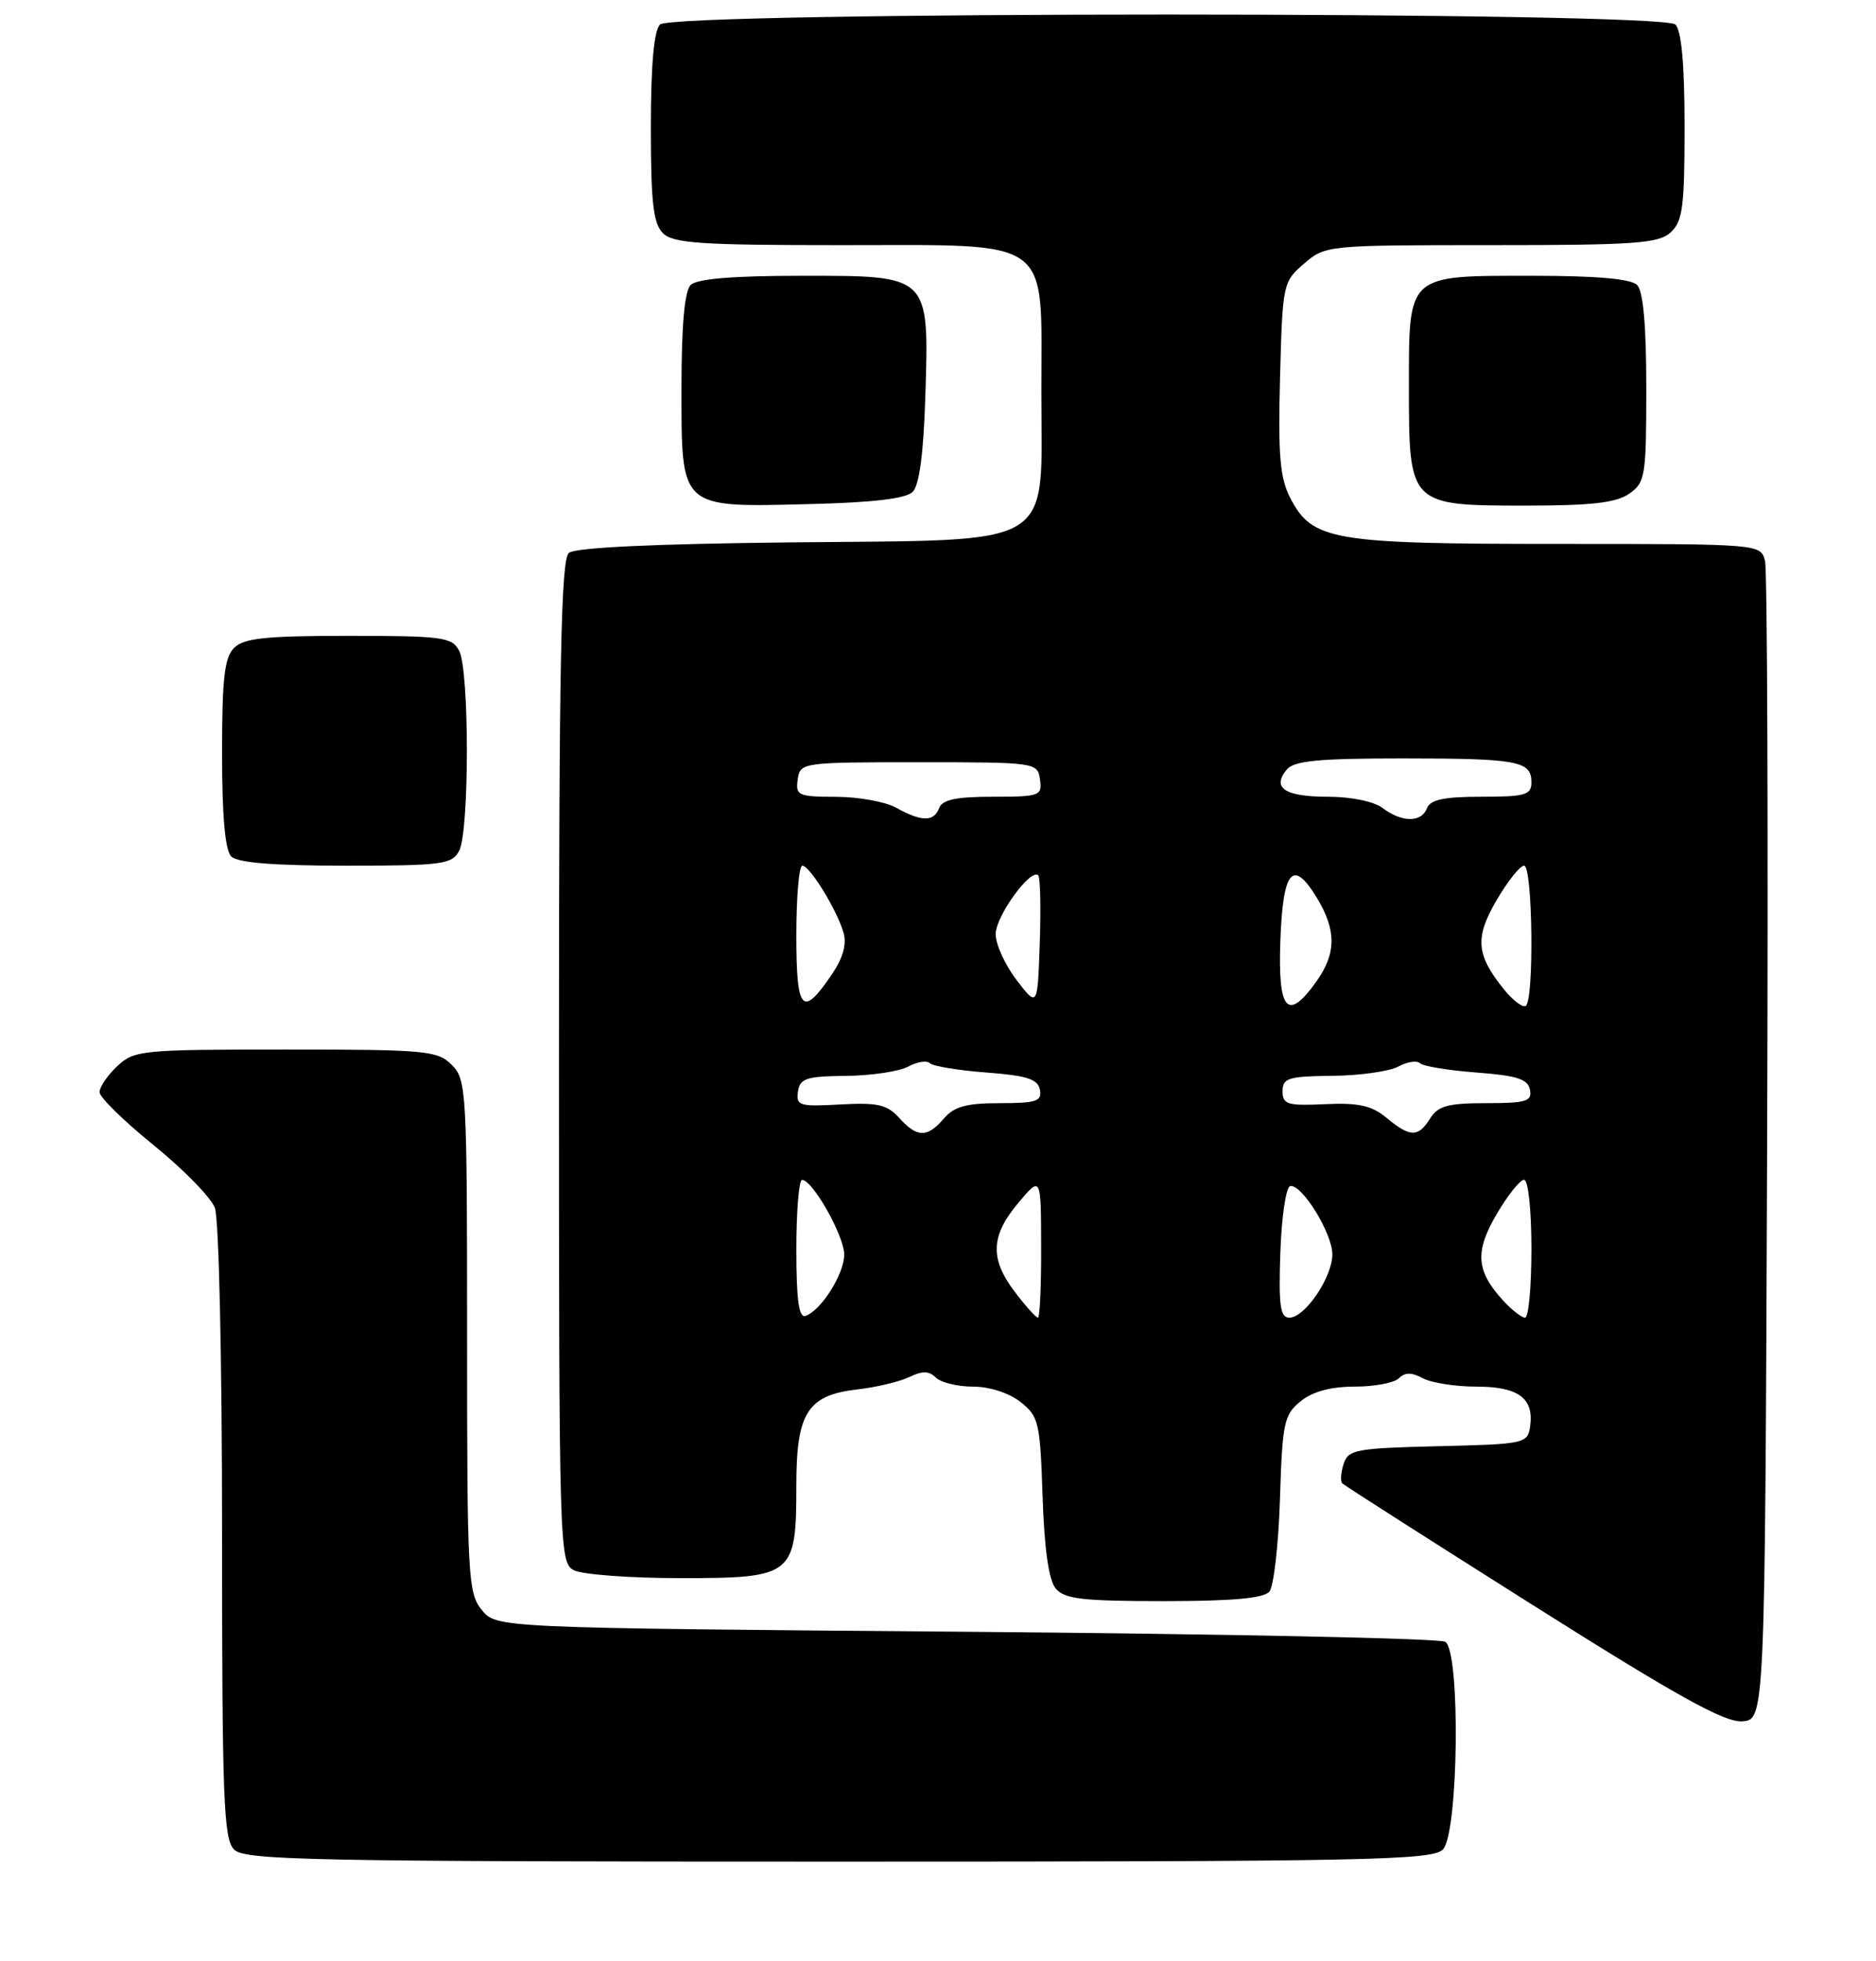 <?xml version="1.0" encoding="UTF-8" standalone="no"?>
<!DOCTYPE svg PUBLIC "-//W3C//DTD SVG 1.1//EN" "http://www.w3.org/Graphics/SVG/1.1/DTD/svg11.dtd" >
<svg xmlns="http://www.w3.org/2000/svg" xmlns:xlink="http://www.w3.org/1999/xlink" version="1.1" viewBox="0 0 245 256">
 <g >
 <path fill="currentColor"
d=" M 188.43 241.43 C 190.48 239.38 190.76 215.61 188.75 214.31 C 188.06 213.86 159.90 213.28 126.16 213.00 C 64.82 212.50 64.82 212.50 62.91 210.14 C 61.11 207.92 61.00 205.77 61.00 174.39 C 61.00 142.33 60.92 140.92 59.00 139.00 C 57.14 137.14 55.67 137.00 37.31 137.00 C 18.48 137.00 17.53 137.09 15.31 139.17 C 14.04 140.37 13.00 141.89 13.00 142.56 C 13.00 143.23 16.18 146.34 20.06 149.48 C 23.94 152.62 27.54 156.30 28.06 157.66 C 28.59 159.05 29.00 177.52 29.00 199.99 C 29.00 234.90 29.20 240.05 30.57 241.43 C 31.97 242.83 40.51 243.00 109.50 243.00 C 178.49 243.00 187.03 242.83 188.43 241.43 Z  M 230.78 150.00 C 230.93 109.02 230.81 74.49 230.51 73.25 C 229.96 71.00 229.96 71.00 203.45 71.00 C 173.94 71.00 171.37 70.56 168.49 64.97 C 167.16 62.40 166.90 59.41 167.17 49.31 C 167.49 37.04 167.55 36.78 170.31 34.41 C 173.08 32.02 173.33 32.00 194.73 32.00 C 213.44 32.00 216.59 31.78 218.17 30.35 C 219.75 28.91 220.00 27.04 220.00 16.55 C 220.00 8.43 219.60 4.00 218.80 3.20 C 217.07 1.47 87.93 1.47 86.20 3.20 C 85.40 4.00 85.00 8.45 85.00 16.63 C 85.00 26.41 85.31 29.17 86.57 30.43 C 87.90 31.76 91.44 32.00 109.76 32.00 C 137.79 32.00 136.00 30.71 136.00 51.00 C 136.00 71.94 138.52 70.42 103.22 70.80 C 85.40 70.99 75.13 71.47 74.30 72.17 C 73.26 73.03 73.00 86.28 73.00 138.59 C 73.00 202.17 73.05 203.96 74.93 204.96 C 76.00 205.53 82.27 206.00 88.88 206.00 C 103.60 206.00 104.00 205.68 104.00 193.89 C 104.00 184.39 105.46 182.11 112.01 181.36 C 114.48 181.08 117.52 180.35 118.77 179.74 C 120.46 178.92 121.34 178.94 122.22 179.82 C 122.87 180.47 125.05 181.00 127.07 181.00 C 129.22 181.00 131.78 181.83 133.27 183.00 C 135.66 184.88 135.84 185.65 136.16 195.35 C 136.39 202.21 136.96 206.25 137.87 207.35 C 139.02 208.73 141.37 209.00 152.00 209.00 C 160.99 209.00 165.06 208.63 165.78 207.75 C 166.35 207.06 166.97 201.62 167.16 195.66 C 167.47 185.69 167.69 184.67 169.86 182.91 C 171.43 181.64 173.79 181.00 176.91 181.00 C 179.49 181.00 182.09 180.51 182.69 179.91 C 183.48 179.12 184.35 179.12 185.83 179.91 C 186.95 180.51 190.09 181.00 192.81 181.00 C 198.30 181.00 200.35 182.52 199.83 186.19 C 199.51 188.43 199.16 188.51 187.81 188.78 C 177.04 189.04 176.06 189.22 175.47 191.11 C 175.11 192.23 175.03 193.37 175.30 193.63 C 175.56 193.90 186.74 201.03 200.14 209.49 C 218.99 221.39 225.18 224.83 227.50 224.69 C 230.50 224.50 230.50 224.50 230.78 150.00 Z  M 59.96 111.07 C 61.31 108.55 61.31 87.45 59.96 84.93 C 59.02 83.17 57.75 83.00 45.54 83.00 C 34.69 83.00 31.84 83.30 30.57 84.57 C 29.31 85.83 29.00 88.59 29.00 98.37 C 29.00 106.55 29.40 111.00 30.20 111.80 C 31.02 112.62 35.79 113.00 45.16 113.00 C 57.75 113.00 59.02 112.83 59.96 111.07 Z  M 119.20 64.20 C 120.06 63.34 120.61 59.18 120.84 51.91 C 121.34 35.80 121.54 36.00 104.68 36.00 C 95.68 36.00 91.01 36.39 90.20 37.20 C 89.40 38.00 89.00 42.45 89.00 50.64 C 89.00 66.50 88.69 66.23 105.70 65.80 C 114.02 65.60 118.32 65.09 119.20 64.20 Z  M 212.78 64.44 C 214.87 62.98 215.00 62.16 215.00 50.64 C 215.00 42.45 214.60 38.00 213.80 37.20 C 212.99 36.39 208.50 36.00 200.13 36.00 C 183.65 36.00 184.00 35.68 184.00 50.65 C 184.00 65.95 184.05 66.00 199.28 66.00 C 207.87 66.00 211.08 65.63 212.78 64.44 Z  M 104.00 163.08 C 104.00 158.09 104.34 154.01 104.75 154.01 C 106.14 154.04 110.25 161.33 110.25 163.77 C 110.25 166.31 107.22 171.09 105.19 171.77 C 104.33 172.06 104.00 169.66 104.00 163.08 Z  M 132.55 168.66 C 129.25 164.33 129.36 161.32 133.00 157.00 C 135.95 153.50 135.95 153.50 135.97 162.75 C 135.99 167.84 135.80 172.00 135.55 172.00 C 135.30 172.00 133.95 170.50 132.55 168.66 Z  M 167.21 163.49 C 167.37 158.82 167.95 154.91 168.50 154.82 C 170.04 154.56 174.00 160.99 174.00 163.74 C 174.00 166.72 170.42 172.00 168.39 172.00 C 167.19 172.00 166.97 170.44 167.21 163.49 Z  M 196.29 169.75 C 192.77 165.90 192.58 163.38 195.47 158.47 C 196.91 156.01 198.52 154.00 199.04 154.00 C 199.58 154.00 200.00 157.93 200.00 163.00 C 200.00 167.95 199.63 172.00 199.17 172.00 C 198.72 172.00 197.42 170.99 196.29 169.75 Z  M 117.43 145.92 C 115.86 144.18 114.60 143.90 109.74 144.17 C 104.40 144.47 103.95 144.33 104.21 142.50 C 104.46 140.76 105.29 140.49 110.50 140.44 C 113.80 140.40 117.45 139.86 118.62 139.22 C 119.78 138.59 121.06 138.39 121.45 138.79 C 121.84 139.18 125.16 139.72 128.82 140.00 C 134.13 140.40 135.55 140.86 135.81 142.25 C 136.10 143.75 135.34 144.00 130.56 144.00 C 126.22 144.00 124.60 144.44 123.27 146.00 C 121.09 148.54 119.78 148.52 117.43 145.92 Z  M 181.06 145.90 C 179.14 144.31 177.43 143.93 173.06 144.13 C 168.13 144.36 167.50 144.17 167.50 142.44 C 167.50 140.72 168.25 140.49 174.00 140.43 C 177.57 140.40 181.45 139.85 182.62 139.22 C 183.78 138.59 185.06 138.39 185.45 138.79 C 185.84 139.18 189.16 139.72 192.82 140.00 C 198.13 140.40 199.55 140.86 199.81 142.25 C 200.10 143.76 199.32 144.00 194.08 144.00 C 189.10 144.00 187.79 144.36 186.77 146.00 C 185.21 148.49 184.15 148.47 181.06 145.90 Z  M 196.39 129.12 C 192.76 124.62 192.59 122.38 195.47 117.47 C 196.91 115.01 198.52 113.00 199.04 113.00 C 200.17 113.00 200.37 130.67 199.25 131.31 C 198.84 131.55 197.55 130.56 196.39 129.12 Z  M 104.00 122.08 C 104.00 117.09 104.35 113.00 104.78 113.00 C 105.75 113.00 109.27 118.71 110.16 121.74 C 110.60 123.23 110.10 125.03 108.66 127.16 C 104.77 132.90 104.00 132.06 104.00 122.08 Z  M 132.75 127.91 C 131.24 125.93 130.01 123.23 130.03 121.91 C 130.06 119.55 134.62 113.29 135.59 114.26 C 135.86 114.53 135.95 118.52 135.79 123.13 C 135.50 131.50 135.50 131.50 132.75 127.91 Z  M 167.21 122.83 C 167.54 113.56 168.83 112.03 171.97 117.18 C 174.54 121.41 174.53 124.44 171.93 128.10 C 168.15 133.41 166.88 132.01 167.21 122.83 Z  M 117.00 105.42 C 115.62 104.65 112.11 104.02 109.18 104.01 C 104.24 104.00 103.88 103.84 104.18 101.75 C 104.50 99.53 104.69 99.50 120.00 99.50 C 135.31 99.50 135.50 99.53 135.82 101.75 C 136.12 103.88 135.81 104.00 129.68 104.00 C 124.85 104.00 123.07 104.38 122.64 105.50 C 121.95 107.30 120.35 107.28 117.00 105.42 Z  M 180.56 105.47 C 179.42 104.61 176.44 104.00 173.37 104.00 C 167.80 104.00 166.06 102.84 168.04 100.46 C 168.99 99.31 172.18 99.00 183.04 99.00 C 198.23 99.00 200.00 99.32 200.00 102.11 C 200.00 103.77 199.21 104.00 193.47 104.00 C 188.59 104.00 186.79 104.38 186.36 105.50 C 185.64 107.39 183.08 107.38 180.56 105.47 Z "/>
</g>
</svg>
